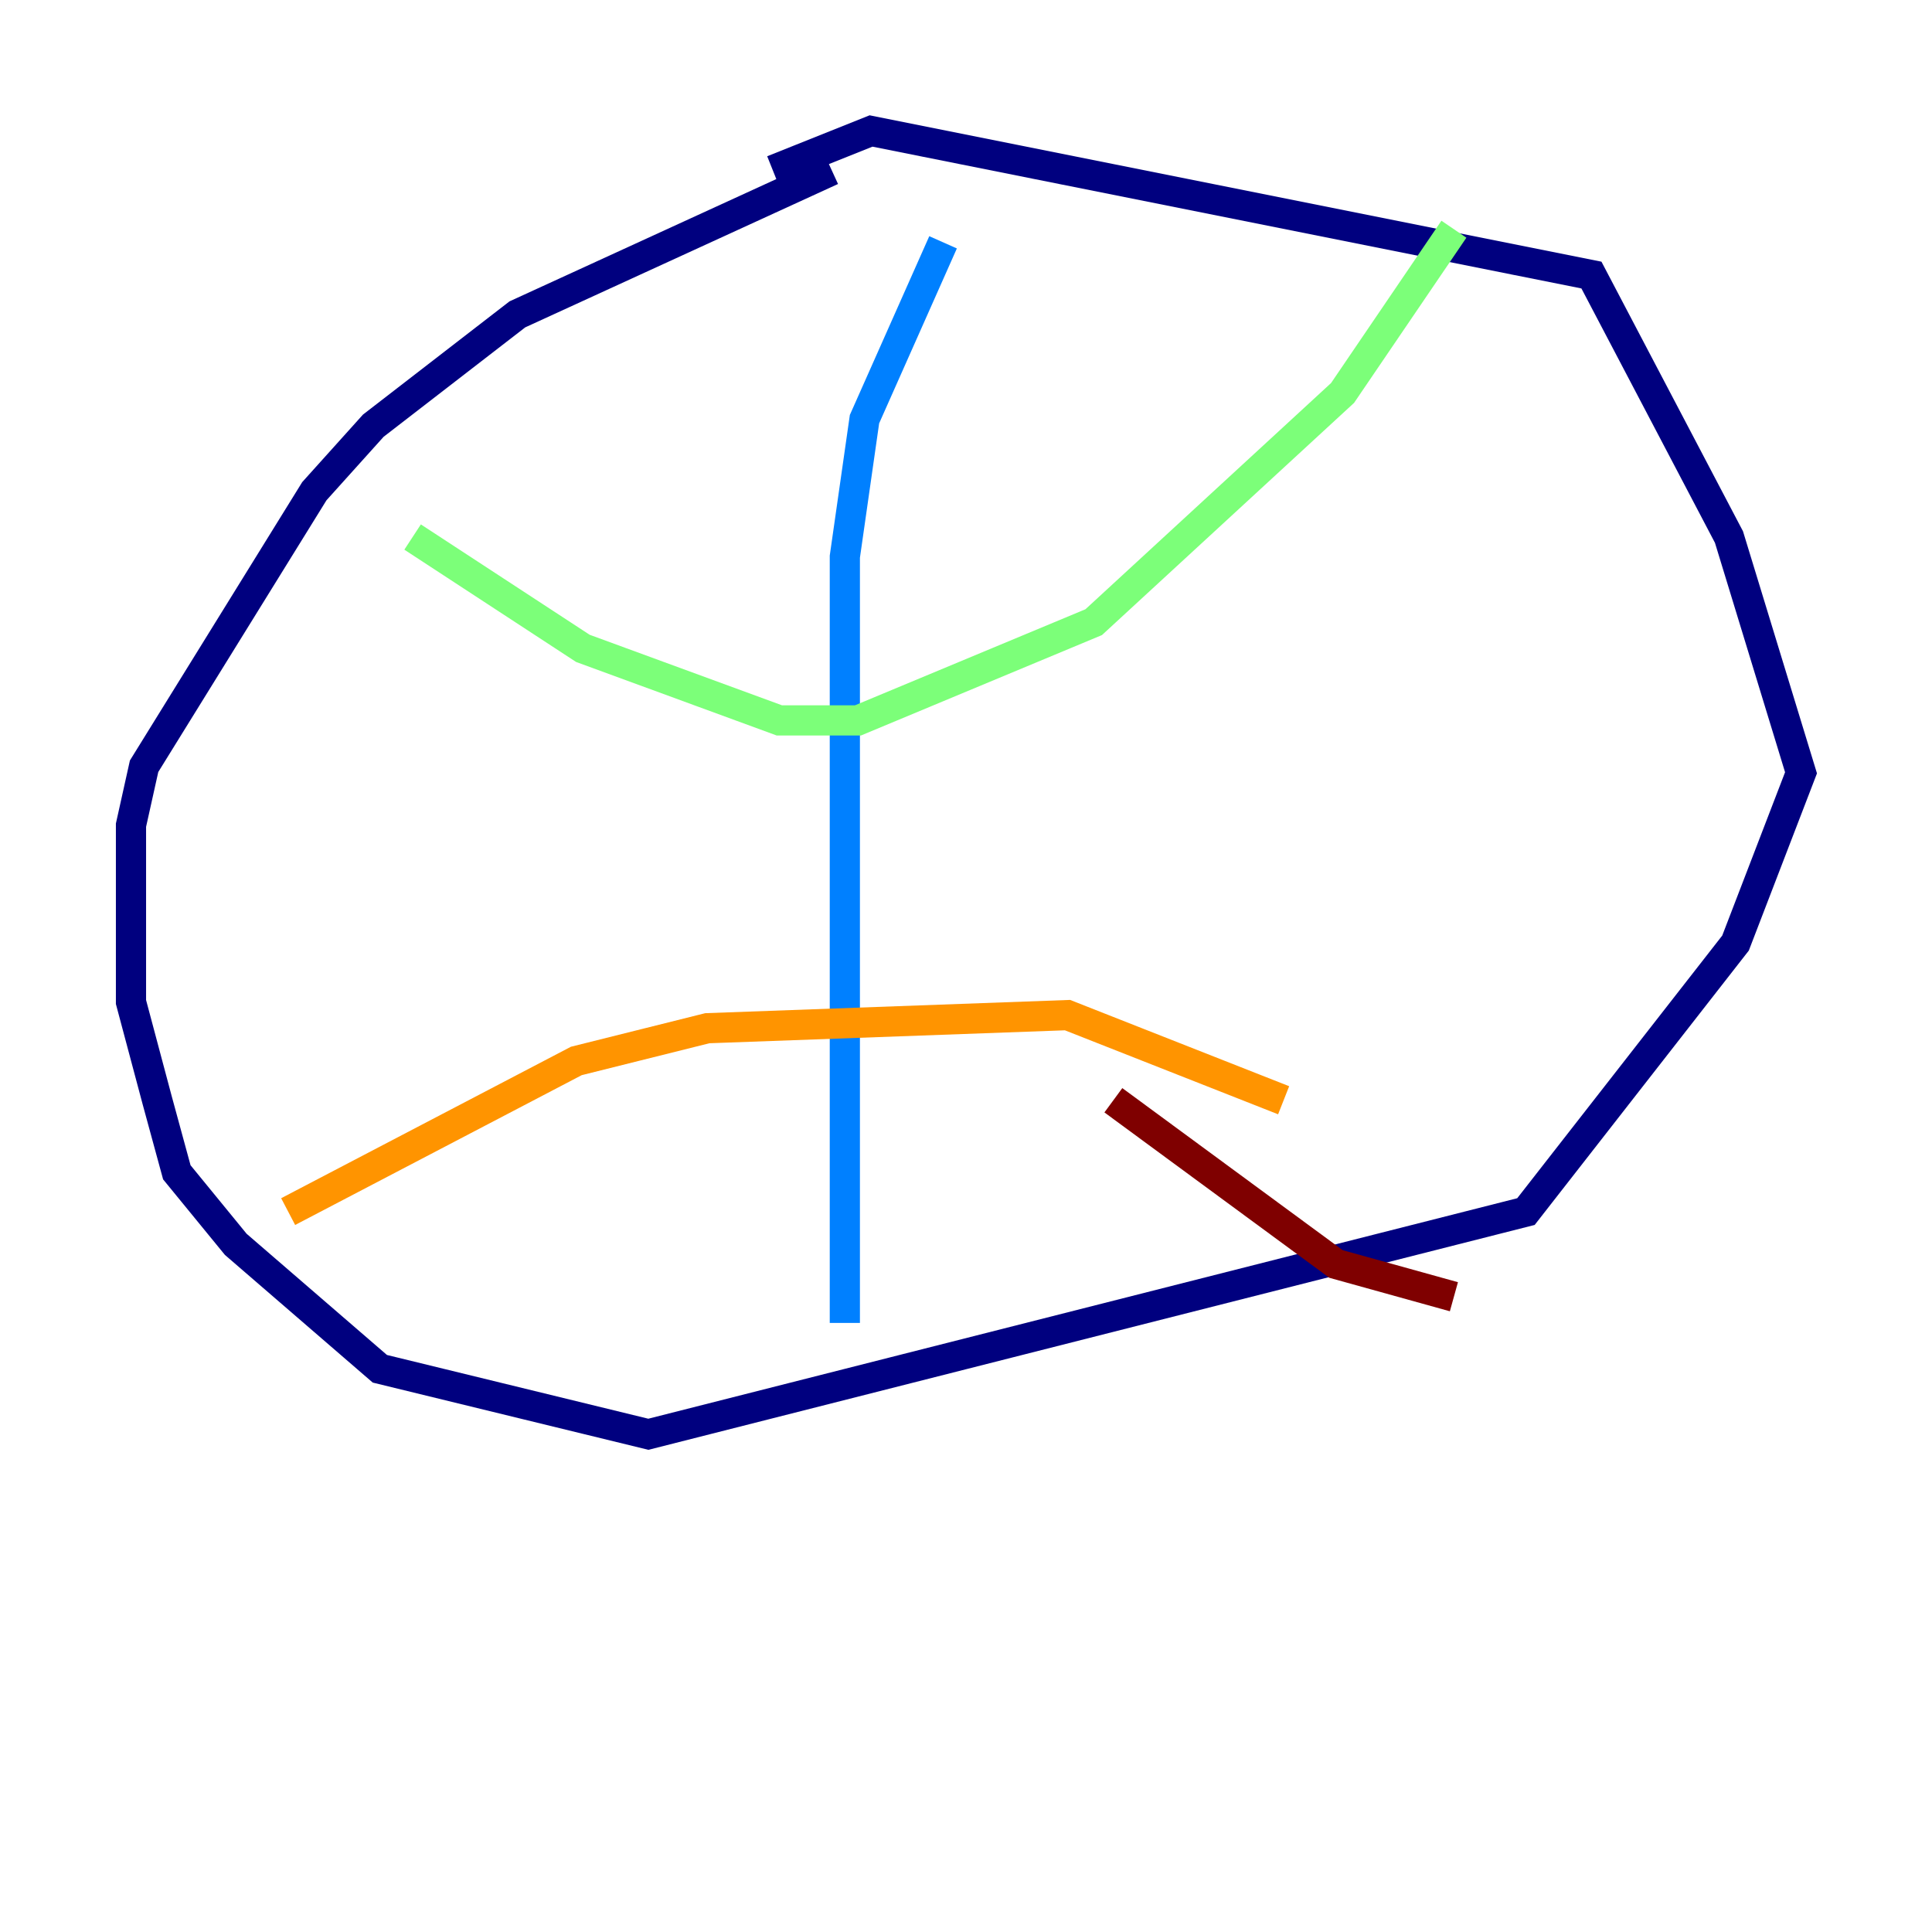 <?xml version="1.0" encoding="utf-8" ?>
<svg baseProfile="tiny" height="128" version="1.2" viewBox="0,0,128,128" width="128" xmlns="http://www.w3.org/2000/svg" xmlns:ev="http://www.w3.org/2001/xml-events" xmlns:xlink="http://www.w3.org/1999/xlink"><defs /><polyline fill="none" points="55.105,11.281 34.278,20.827 24.732,28.203 20.827,32.542 9.546,50.766 8.678,54.671 8.678,66.386 10.414,72.895 11.715,77.668 15.62,82.441 25.166,90.685 42.956,95.024 101.098,80.271 114.983,62.481 119.322,51.2 114.549,35.58 105.437,18.224 57.709,8.678 51.2,11.281" stroke="#00007f" stroke-width="2" /><polyline fill="none" points="62.481,16.054 57.275,27.77 55.973,36.881 55.973,87.647" stroke="#0080ff" stroke-width="2" /><polyline fill="none" points="27.336,35.58 38.617,42.956 51.634,47.729 56.841,47.729 72.461,41.22 88.949,26.034 96.325,15.186" stroke="#7cff79" stroke-width="2" /><polyline fill="none" points="19.091,80.271 38.183,70.291 46.861,68.122 70.725,67.254 85.044,72.895" stroke="#ff9400" stroke-width="2" /><polyline fill="none" points="73.763,72.895 88.515,83.742 96.325,85.912" stroke="#7f0000" stroke-width="2" /></svg>